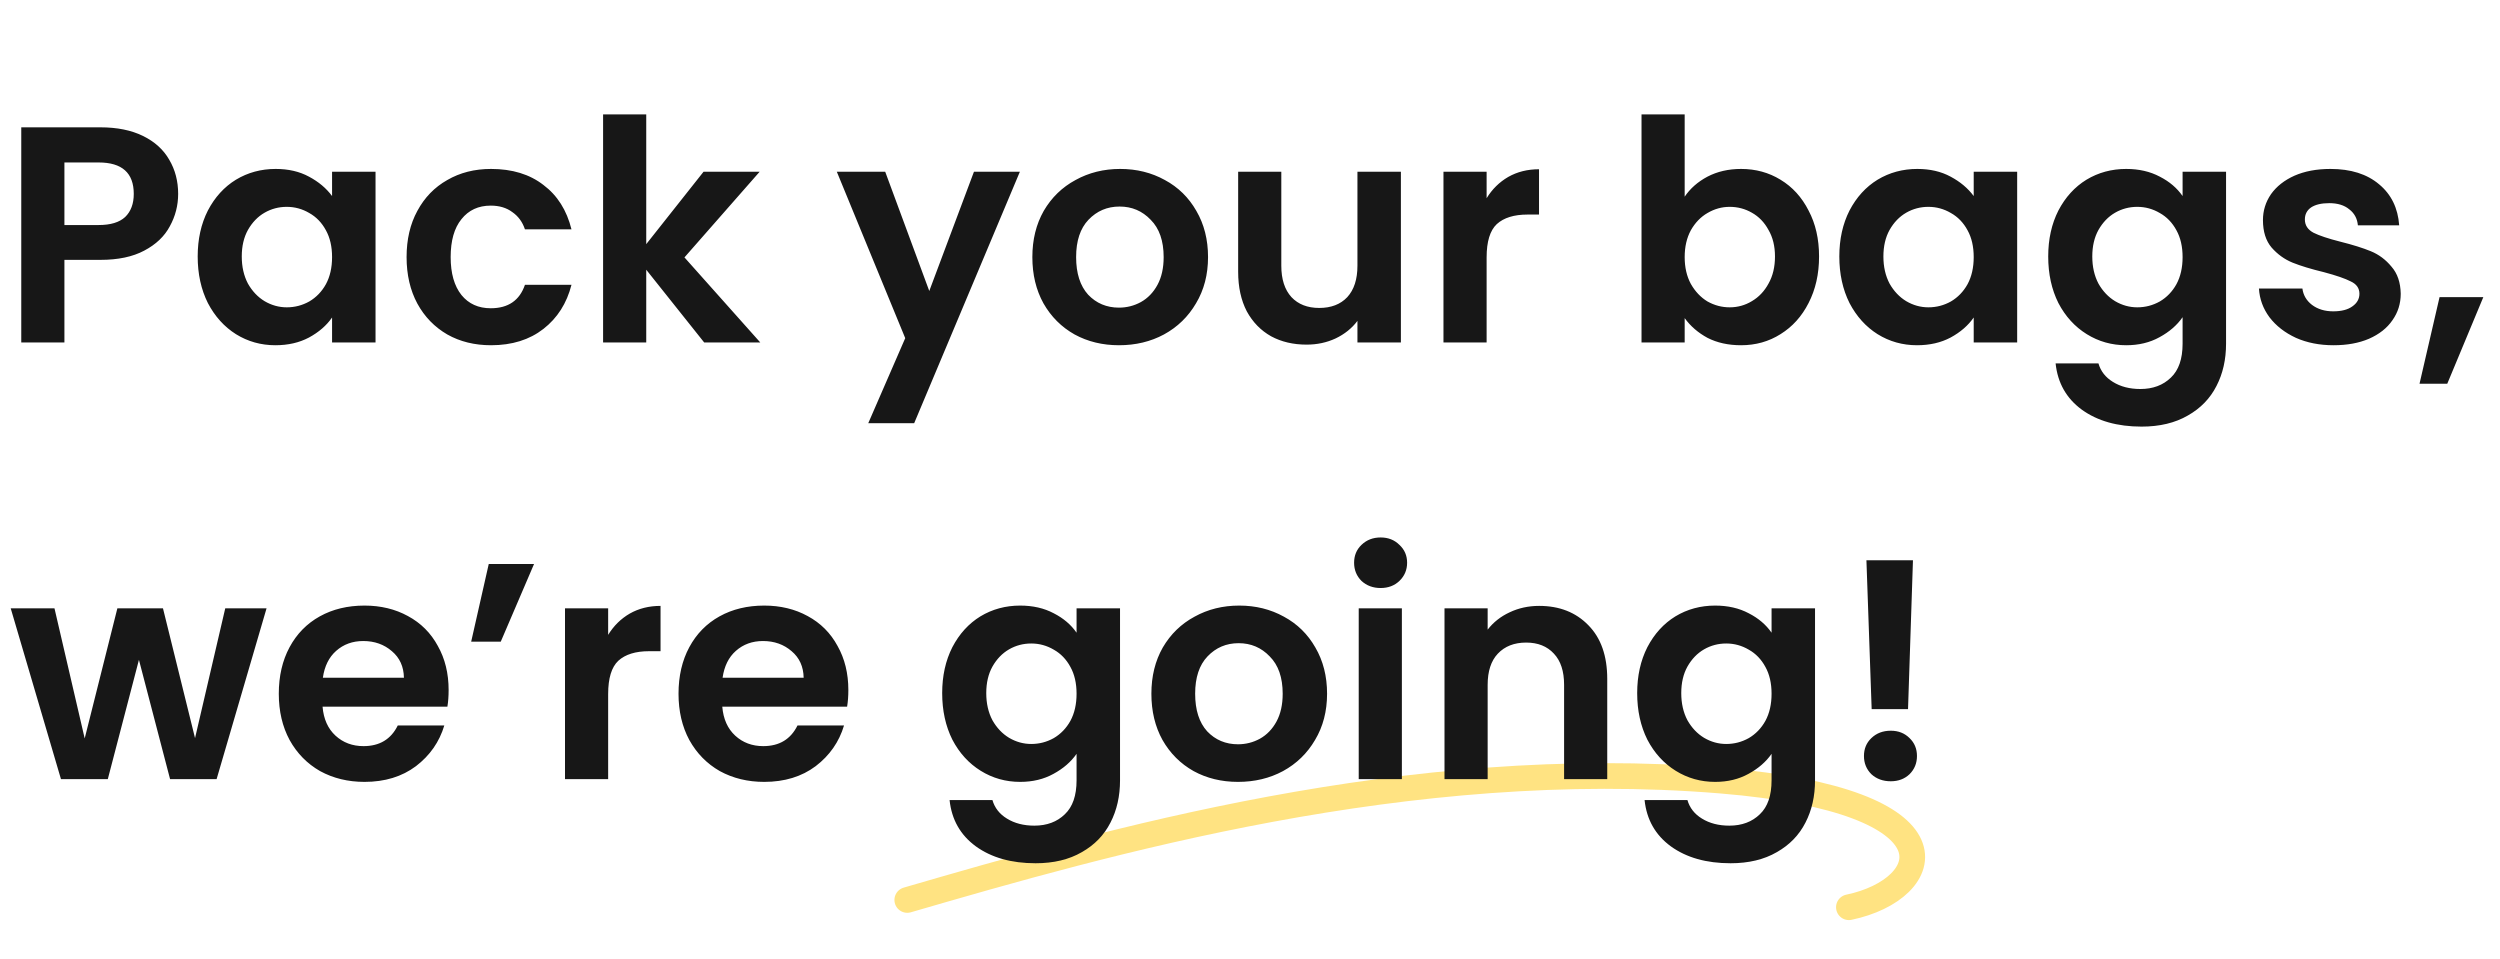 <svg width="292" height="112" viewBox="0 0 292 112" fill="none" xmlns="http://www.w3.org/2000/svg">
<g filter="url(#filter0_d_36_42)">
<path d="M105.969 105.115C129.056 98.408 164.501 88.173 200.978 91.173C229.765 93.541 226.025 103.869 215.951 105.966" stroke="#FFE382" stroke-width="3" stroke-linecap="round"/>
</g>
<path d="M31.132 71.056L25.3 91H19.864L16.228 77.068L12.592 91H7.12L1.252 71.056H6.364L9.892 86.248L13.708 71.056H19.036L22.78 86.212L26.308 71.056H31.132ZM52.399 80.596C52.399 81.316 52.351 81.964 52.255 82.54H37.675C37.795 83.98 38.299 85.108 39.187 85.924C40.075 86.74 41.167 87.148 42.463 87.148C44.335 87.148 45.667 86.344 46.459 84.736H51.895C51.319 86.656 50.215 88.24 48.583 89.488C46.951 90.712 44.947 91.324 42.571 91.324C40.651 91.324 38.923 90.904 37.387 90.064C35.875 89.2 34.687 87.988 33.823 86.428C32.983 84.868 32.563 83.068 32.563 81.028C32.563 78.964 32.983 77.152 33.823 75.592C34.663 74.032 35.839 72.832 37.351 71.992C38.863 71.152 40.603 70.732 42.571 70.732C44.467 70.732 46.159 71.14 47.647 71.956C49.159 72.772 50.323 73.936 51.139 75.448C51.979 76.936 52.399 78.652 52.399 80.596ZM47.179 79.156C47.155 77.86 46.687 76.828 45.775 76.06C44.863 75.268 43.747 74.872 42.427 74.872C41.179 74.872 40.123 75.256 39.259 76.024C38.419 76.768 37.903 77.812 37.711 79.156H47.179ZM57.086 65.872H62.378L58.49 74.944H55.034L57.086 65.872ZM71.032 74.152C71.68 73.096 72.52 72.268 73.552 71.668C74.608 71.068 75.808 70.768 77.152 70.768V76.06H75.82C74.236 76.06 73.036 76.432 72.22 77.176C71.428 77.92 71.032 79.216 71.032 81.064V91H65.992V71.056H71.032V74.152ZM99.087 80.596C99.087 81.316 99.038 81.964 98.942 82.54H84.362C84.483 83.98 84.987 85.108 85.874 85.924C86.763 86.74 87.855 87.148 89.15 87.148C91.022 87.148 92.355 86.344 93.147 84.736H98.582C98.007 86.656 96.903 88.24 95.27 89.488C93.638 90.712 91.635 91.324 89.258 91.324C87.338 91.324 85.611 90.904 84.075 90.064C82.562 89.2 81.374 87.988 80.51 86.428C79.671 84.868 79.251 83.068 79.251 81.028C79.251 78.964 79.671 77.152 80.51 75.592C81.35 74.032 82.526 72.832 84.038 71.992C85.55 71.152 87.29 70.732 89.258 70.732C91.154 70.732 92.847 71.14 94.335 71.956C95.847 72.772 97.01 73.936 97.826 75.448C98.666 76.936 99.087 78.652 99.087 80.596ZM93.867 79.156C93.843 77.86 93.374 76.828 92.463 76.06C91.55 75.268 90.434 74.872 89.115 74.872C87.867 74.872 86.811 75.256 85.947 76.024C85.106 76.768 84.591 77.812 84.398 79.156H93.867ZM119.155 70.732C120.643 70.732 121.951 71.032 123.079 71.632C124.207 72.208 125.095 72.964 125.743 73.9V71.056H130.819V91.144C130.819 92.992 130.447 94.636 129.703 96.076C128.959 97.54 127.843 98.692 126.355 99.532C124.867 100.396 123.067 100.828 120.955 100.828C118.123 100.828 115.795 100.168 113.971 98.848C112.171 97.528 111.151 95.728 110.911 93.448H115.915C116.179 94.36 116.743 95.08 117.607 95.608C118.495 96.16 119.563 96.436 120.811 96.436C122.275 96.436 123.463 95.992 124.375 95.104C125.287 94.24 125.743 92.92 125.743 91.144V88.048C125.095 88.984 124.195 89.764 123.043 90.388C121.915 91.012 120.619 91.324 119.155 91.324C117.475 91.324 115.939 90.892 114.547 90.028C113.155 89.164 112.051 87.952 111.235 86.392C110.443 84.808 110.047 82.996 110.047 80.956C110.047 78.94 110.443 77.152 111.235 75.592C112.051 74.032 113.143 72.832 114.511 71.992C115.903 71.152 117.451 70.732 119.155 70.732ZM125.743 81.028C125.743 79.804 125.503 78.76 125.023 77.896C124.543 77.008 123.895 76.336 123.079 75.88C122.263 75.4 121.387 75.16 120.451 75.16C119.515 75.16 118.651 75.388 117.859 75.844C117.067 76.3 116.419 76.972 115.915 77.86C115.435 78.724 115.195 79.756 115.195 80.956C115.195 82.156 115.435 83.212 115.915 84.124C116.419 85.012 117.067 85.696 117.859 86.176C118.675 86.656 119.539 86.896 120.451 86.896C121.387 86.896 122.263 86.668 123.079 86.212C123.895 85.732 124.543 85.06 125.023 84.196C125.503 83.308 125.743 82.252 125.743 81.028ZM144.598 91.324C142.678 91.324 140.95 90.904 139.414 90.064C137.878 89.2 136.666 87.988 135.778 86.428C134.914 84.868 134.482 83.068 134.482 81.028C134.482 78.988 134.926 77.188 135.814 75.628C136.726 74.068 137.962 72.868 139.522 72.028C141.082 71.164 142.822 70.732 144.742 70.732C146.662 70.732 148.402 71.164 149.962 72.028C151.522 72.868 152.746 74.068 153.634 75.628C154.546 77.188 155.002 78.988 155.002 81.028C155.002 83.068 154.534 84.868 153.598 86.428C152.686 87.988 151.438 89.2 149.854 90.064C148.294 90.904 146.542 91.324 144.598 91.324ZM144.598 86.932C145.51 86.932 146.362 86.716 147.154 86.284C147.97 85.828 148.618 85.156 149.098 84.268C149.578 83.38 149.818 82.3 149.818 81.028C149.818 79.132 149.314 77.68 148.306 76.672C147.322 75.64 146.11 75.124 144.67 75.124C143.23 75.124 142.018 75.64 141.034 76.672C140.074 77.68 139.594 79.132 139.594 81.028C139.594 82.924 140.062 84.388 140.998 85.42C141.958 86.428 143.158 86.932 144.598 86.932ZM161.255 68.68C160.367 68.68 159.623 68.404 159.023 67.852C158.447 67.276 158.159 66.568 158.159 65.728C158.159 64.888 158.447 64.192 159.023 63.64C159.623 63.064 160.367 62.776 161.255 62.776C162.143 62.776 162.875 63.064 163.451 63.64C164.051 64.192 164.351 64.888 164.351 65.728C164.351 66.568 164.051 67.276 163.451 67.852C162.875 68.404 162.143 68.68 161.255 68.68ZM163.739 71.056V91H158.699V71.056H163.739ZM179.77 70.768C182.146 70.768 184.066 71.524 185.53 73.036C186.994 74.524 187.726 76.612 187.726 79.3V91H182.686V79.984C182.686 78.4 182.29 77.188 181.498 76.348C180.706 75.484 179.626 75.052 178.258 75.052C176.866 75.052 175.762 75.484 174.946 76.348C174.154 77.188 173.758 78.4 173.758 79.984V91H168.718V71.056H173.758V73.54C174.43 72.676 175.282 72.004 176.314 71.524C177.37 71.02 178.522 70.768 179.77 70.768ZM200.331 70.732C201.819 70.732 203.127 71.032 204.255 71.632C205.383 72.208 206.271 72.964 206.919 73.9V71.056H211.995V91.144C211.995 92.992 211.623 94.636 210.879 96.076C210.135 97.54 209.019 98.692 207.531 99.532C206.043 100.396 204.243 100.828 202.131 100.828C199.299 100.828 196.971 100.168 195.147 98.848C193.347 97.528 192.327 95.728 192.087 93.448H197.091C197.355 94.36 197.919 95.08 198.783 95.608C199.671 96.16 200.739 96.436 201.987 96.436C203.451 96.436 204.639 95.992 205.551 95.104C206.463 94.24 206.919 92.92 206.919 91.144V88.048C206.271 88.984 205.371 89.764 204.219 90.388C203.091 91.012 201.795 91.324 200.331 91.324C198.651 91.324 197.115 90.892 195.723 90.028C194.331 89.164 193.227 87.952 192.411 86.392C191.619 84.808 191.223 82.996 191.223 80.956C191.223 78.94 191.619 77.152 192.411 75.592C193.227 74.032 194.319 72.832 195.687 71.992C197.079 71.152 198.627 70.732 200.331 70.732ZM206.919 81.028C206.919 79.804 206.679 78.76 206.199 77.896C205.719 77.008 205.071 76.336 204.255 75.88C203.439 75.4 202.563 75.16 201.627 75.16C200.691 75.16 199.827 75.388 199.035 75.844C198.243 76.3 197.595 76.972 197.091 77.86C196.611 78.724 196.371 79.756 196.371 80.956C196.371 82.156 196.611 83.212 197.091 84.124C197.595 85.012 198.243 85.696 199.035 86.176C199.851 86.656 200.715 86.896 201.627 86.896C202.563 86.896 203.439 86.668 204.255 86.212C205.071 85.732 205.719 85.06 206.199 84.196C206.679 83.308 206.919 82.252 206.919 81.028ZM223.434 65.44L222.858 82.828H218.61L217.998 65.44H223.434ZM220.842 91.252C219.93 91.252 219.174 90.976 218.574 90.424C217.998 89.848 217.71 89.14 217.71 88.3C217.71 87.46 217.998 86.764 218.574 86.212C219.174 85.636 219.93 85.348 220.842 85.348C221.73 85.348 222.462 85.636 223.038 86.212C223.614 86.764 223.902 87.46 223.902 88.3C223.902 89.14 223.614 89.848 223.038 90.424C222.462 90.976 221.73 91.252 220.842 91.252Z" fill="#171717"/>
<path d="M20.808 22.648C20.808 23.992 20.484 25.252 19.836 26.428C19.212 27.604 18.216 28.552 16.848 29.272C15.504 29.992 13.8 30.352 11.736 30.352H7.524V40H2.484V14.872H11.736C13.68 14.872 15.336 15.208 16.704 15.88C18.072 16.552 19.092 17.476 19.764 18.652C20.46 19.828 20.808 21.16 20.808 22.648ZM11.52 26.284C12.912 26.284 13.944 25.972 14.616 25.348C15.288 24.7 15.624 23.8 15.624 22.648C15.624 20.2 14.256 18.976 11.52 18.976H7.524V26.284H11.52ZM23.09 29.956C23.09 27.94 23.486 26.152 24.278 24.592C25.094 23.032 26.186 21.832 27.554 20.992C28.946 20.152 30.494 19.732 32.198 19.732C33.686 19.732 34.982 20.032 36.086 20.632C37.214 21.232 38.114 21.988 38.786 22.9V20.056H43.862V40H38.786V37.084C38.138 38.02 37.238 38.8 36.086 39.424C34.958 40.024 33.65 40.324 32.162 40.324C30.482 40.324 28.946 39.892 27.554 39.028C26.186 38.164 25.094 36.952 24.278 35.392C23.486 33.808 23.09 31.996 23.09 29.956ZM38.786 30.028C38.786 28.804 38.546 27.76 38.066 26.896C37.586 26.008 36.938 25.336 36.122 24.88C35.306 24.4 34.43 24.16 33.494 24.16C32.558 24.16 31.694 24.388 30.902 24.844C30.11 25.3 29.462 25.972 28.958 26.86C28.478 27.724 28.238 28.756 28.238 29.956C28.238 31.156 28.478 32.212 28.958 33.124C29.462 34.012 30.11 34.696 30.902 35.176C31.718 35.656 32.582 35.896 33.494 35.896C34.43 35.896 35.306 35.668 36.122 35.212C36.938 34.732 37.586 34.06 38.066 33.196C38.546 32.308 38.786 31.252 38.786 30.028ZM47.489 30.028C47.489 27.964 47.909 26.164 48.749 24.628C49.589 23.068 50.753 21.868 52.241 21.028C53.729 20.164 55.433 19.732 57.353 19.732C59.825 19.732 61.865 20.356 63.473 21.604C65.105 22.828 66.197 24.556 66.749 26.788H61.313C61.025 25.924 60.533 25.252 59.837 24.772C59.165 24.268 58.325 24.016 57.317 24.016C55.877 24.016 54.737 24.544 53.897 25.6C53.057 26.632 52.637 28.108 52.637 30.028C52.637 31.924 53.057 33.4 53.897 34.456C54.737 35.488 55.877 36.004 57.317 36.004C59.357 36.004 60.689 35.092 61.313 33.268H66.749C66.197 35.428 65.105 37.144 63.473 38.416C61.841 39.688 59.801 40.324 57.353 40.324C55.433 40.324 53.729 39.904 52.241 39.064C50.753 38.2 49.589 37 48.749 35.464C47.909 33.904 47.489 32.092 47.489 30.028ZM82.249 40L75.481 31.504V40H70.441V13.36H75.481V28.516L82.177 20.056H88.729L79.945 30.064L88.801 40H82.249ZM119.123 20.056L106.775 49.432H101.411L105.731 39.496L97.739 20.056H103.391L108.539 33.988L113.759 20.056H119.123ZM130.695 40.324C128.775 40.324 127.047 39.904 125.511 39.064C123.975 38.2 122.763 36.988 121.875 35.428C121.011 33.868 120.579 32.068 120.579 30.028C120.579 27.988 121.023 26.188 121.911 24.628C122.823 23.068 124.059 21.868 125.619 21.028C127.179 20.164 128.919 19.732 130.839 19.732C132.759 19.732 134.499 20.164 136.059 21.028C137.619 21.868 138.843 23.068 139.731 24.628C140.643 26.188 141.099 27.988 141.099 30.028C141.099 32.068 140.631 33.868 139.695 35.428C138.783 36.988 137.535 38.2 135.951 39.064C134.391 39.904 132.639 40.324 130.695 40.324ZM130.695 35.932C131.607 35.932 132.459 35.716 133.251 35.284C134.067 34.828 134.715 34.156 135.195 33.268C135.675 32.38 135.915 31.3 135.915 30.028C135.915 28.132 135.411 26.68 134.403 25.672C133.419 24.64 132.207 24.124 130.767 24.124C129.327 24.124 128.115 24.64 127.131 25.672C126.171 26.68 125.691 28.132 125.691 30.028C125.691 31.924 126.159 33.388 127.095 34.42C128.055 35.428 129.255 35.932 130.695 35.932ZM163.625 20.056V40H158.549V37.48C157.901 38.344 157.049 39.028 155.993 39.532C154.961 40.012 153.833 40.252 152.609 40.252C151.049 40.252 149.669 39.928 148.469 39.28C147.269 38.608 146.321 37.636 145.625 36.364C144.953 35.068 144.617 33.532 144.617 31.756V20.056H149.657V31.036C149.657 32.62 150.053 33.844 150.845 34.708C151.637 35.548 152.717 35.968 154.085 35.968C155.477 35.968 156.569 35.548 157.361 34.708C158.153 33.844 158.549 32.62 158.549 31.036V20.056H163.625ZM173.637 23.152C174.285 22.096 175.125 21.268 176.157 20.668C177.213 20.068 178.413 19.768 179.757 19.768V25.06H178.425C176.841 25.06 175.641 25.432 174.825 26.176C174.033 26.92 173.637 28.216 173.637 30.064V40H168.597V20.056H173.637V23.152ZM196.77 22.972C197.418 22.012 198.306 21.232 199.434 20.632C200.586 20.032 201.894 19.732 203.358 19.732C205.062 19.732 206.598 20.152 207.966 20.992C209.358 21.832 210.45 23.032 211.242 24.592C212.058 26.128 212.466 27.916 212.466 29.956C212.466 31.996 212.058 33.808 211.242 35.392C210.45 36.952 209.358 38.164 207.966 39.028C206.598 39.892 205.062 40.324 203.358 40.324C201.87 40.324 200.562 40.036 199.434 39.46C198.33 38.86 197.442 38.092 196.77 37.156V40H191.73V13.36H196.77V22.972ZM207.318 29.956C207.318 28.756 207.066 27.724 206.562 26.86C206.082 25.972 205.434 25.3 204.618 24.844C203.826 24.388 202.962 24.16 202.026 24.16C201.114 24.16 200.25 24.4 199.434 24.88C198.642 25.336 197.994 26.008 197.49 26.896C197.01 27.784 196.77 28.828 196.77 30.028C196.77 31.228 197.01 32.272 197.49 33.16C197.994 34.048 198.642 34.732 199.434 35.212C200.25 35.668 201.114 35.896 202.026 35.896C202.962 35.896 203.826 35.656 204.618 35.176C205.434 34.696 206.082 34.012 206.562 33.124C207.066 32.236 207.318 31.18 207.318 29.956ZM214.833 29.956C214.833 27.94 215.229 26.152 216.021 24.592C216.837 23.032 217.929 21.832 219.297 20.992C220.689 20.152 222.237 19.732 223.941 19.732C225.429 19.732 226.725 20.032 227.829 20.632C228.957 21.232 229.857 21.988 230.529 22.9V20.056H235.605V40H230.529V37.084C229.881 38.02 228.981 38.8 227.829 39.424C226.701 40.024 225.393 40.324 223.905 40.324C222.225 40.324 220.689 39.892 219.297 39.028C217.929 38.164 216.837 36.952 216.021 35.392C215.229 33.808 214.833 31.996 214.833 29.956ZM230.529 30.028C230.529 28.804 230.289 27.76 229.809 26.896C229.329 26.008 228.681 25.336 227.865 24.88C227.049 24.4 226.173 24.16 225.237 24.16C224.301 24.16 223.437 24.388 222.645 24.844C221.853 25.3 221.205 25.972 220.701 26.86C220.221 27.724 219.981 28.756 219.981 29.956C219.981 31.156 220.221 32.212 220.701 33.124C221.205 34.012 221.853 34.696 222.645 35.176C223.461 35.656 224.325 35.896 225.237 35.896C226.173 35.896 227.049 35.668 227.865 35.212C228.681 34.732 229.329 34.06 229.809 33.196C230.289 32.308 230.529 31.252 230.529 30.028ZM248.339 19.732C249.827 19.732 251.135 20.032 252.263 20.632C253.391 21.208 254.279 21.964 254.927 22.9V20.056H260.003V40.144C260.003 41.992 259.631 43.636 258.887 45.076C258.143 46.54 257.027 47.692 255.539 48.532C254.051 49.396 252.251 49.828 250.139 49.828C247.307 49.828 244.979 49.168 243.155 47.848C241.355 46.528 240.335 44.728 240.095 42.448H245.099C245.363 43.36 245.927 44.08 246.791 44.608C247.679 45.16 248.747 45.436 249.995 45.436C251.459 45.436 252.647 44.992 253.559 44.104C254.471 43.24 254.927 41.92 254.927 40.144V37.048C254.279 37.984 253.379 38.764 252.227 39.388C251.099 40.012 249.803 40.324 248.339 40.324C246.659 40.324 245.123 39.892 243.731 39.028C242.339 38.164 241.235 36.952 240.419 35.392C239.627 33.808 239.231 31.996 239.231 29.956C239.231 27.94 239.627 26.152 240.419 24.592C241.235 23.032 242.327 21.832 243.695 20.992C245.087 20.152 246.635 19.732 248.339 19.732ZM254.927 30.028C254.927 28.804 254.687 27.76 254.207 26.896C253.727 26.008 253.079 25.336 252.263 24.88C251.447 24.4 250.571 24.16 249.635 24.16C248.699 24.16 247.835 24.388 247.043 24.844C246.251 25.3 245.603 25.972 245.099 26.86C244.619 27.724 244.379 28.756 244.379 29.956C244.379 31.156 244.619 32.212 245.099 33.124C245.603 34.012 246.251 34.696 247.043 35.176C247.859 35.656 248.723 35.896 249.635 35.896C250.571 35.896 251.447 35.668 252.263 35.212C253.079 34.732 253.727 34.06 254.207 33.196C254.687 32.308 254.927 31.252 254.927 30.028ZM272.557 40.324C270.925 40.324 269.461 40.036 268.165 39.46C266.869 38.86 265.837 38.056 265.069 37.048C264.325 36.04 263.917 34.924 263.845 33.7H268.921C269.017 34.468 269.389 35.104 270.037 35.608C270.709 36.112 271.537 36.364 272.521 36.364C273.481 36.364 274.225 36.172 274.753 35.788C275.305 35.404 275.581 34.912 275.581 34.312C275.581 33.664 275.245 33.184 274.573 32.872C273.925 32.536 272.881 32.176 271.441 31.792C269.953 31.432 268.729 31.06 267.769 30.676C266.833 30.292 266.017 29.704 265.321 28.912C264.649 28.12 264.313 27.052 264.313 25.708C264.313 24.604 264.625 23.596 265.249 22.684C265.897 21.772 266.809 21.052 267.985 20.524C269.185 19.996 270.589 19.732 272.197 19.732C274.573 19.732 276.469 20.332 277.885 21.532C279.301 22.708 280.081 24.304 280.225 26.32H275.401C275.329 25.528 274.993 24.904 274.393 24.448C273.817 23.968 273.037 23.728 272.053 23.728C271.141 23.728 270.433 23.896 269.929 24.232C269.449 24.568 269.209 25.036 269.209 25.636C269.209 26.308 269.545 26.824 270.217 27.184C270.889 27.52 271.933 27.868 273.349 28.228C274.789 28.588 275.977 28.96 276.913 29.344C277.849 29.728 278.653 30.328 279.325 31.144C280.021 31.936 280.381 32.992 280.405 34.312C280.405 35.464 280.081 36.496 279.433 37.408C278.809 38.32 277.897 39.04 276.697 39.568C275.521 40.072 274.141 40.324 272.557 40.324ZM290.051 34.708L285.839 44.824H282.599L284.939 34.708H290.051Z" fill="#171717"/>
<defs>
<filter id="filter0_d_36_42" x="100.468" y="85.136" width="128.387" height="26.33" filterUnits="userSpaceOnUse" color-interpolation-filters="sRGB">
<feFlood flood-opacity="0" result="BackgroundImageFix"/>
<feColorMatrix in="SourceAlpha" type="matrix" values="0 0 0 0 0 0 0 0 0 0 0 0 0 0 0 0 0 0 127 0" result="hardAlpha"/>
<feOffset/>
<feGaussianBlur stdDeviation="2"/>
<feComposite in2="hardAlpha" operator="out"/>
<feColorMatrix type="matrix" values="0 0 0 0 1 0 0 0 0 0.892 0 0 0 0 0.508 0 0 0 0.6 0"/>
<feBlend mode="normal" in2="BackgroundImageFix" result="effect1_dropShadow_36_42"/>
<feBlend mode="normal" in="SourceGraphic" in2="effect1_dropShadow_36_42" result="shape"/>
</filter>
</defs>
</svg>
